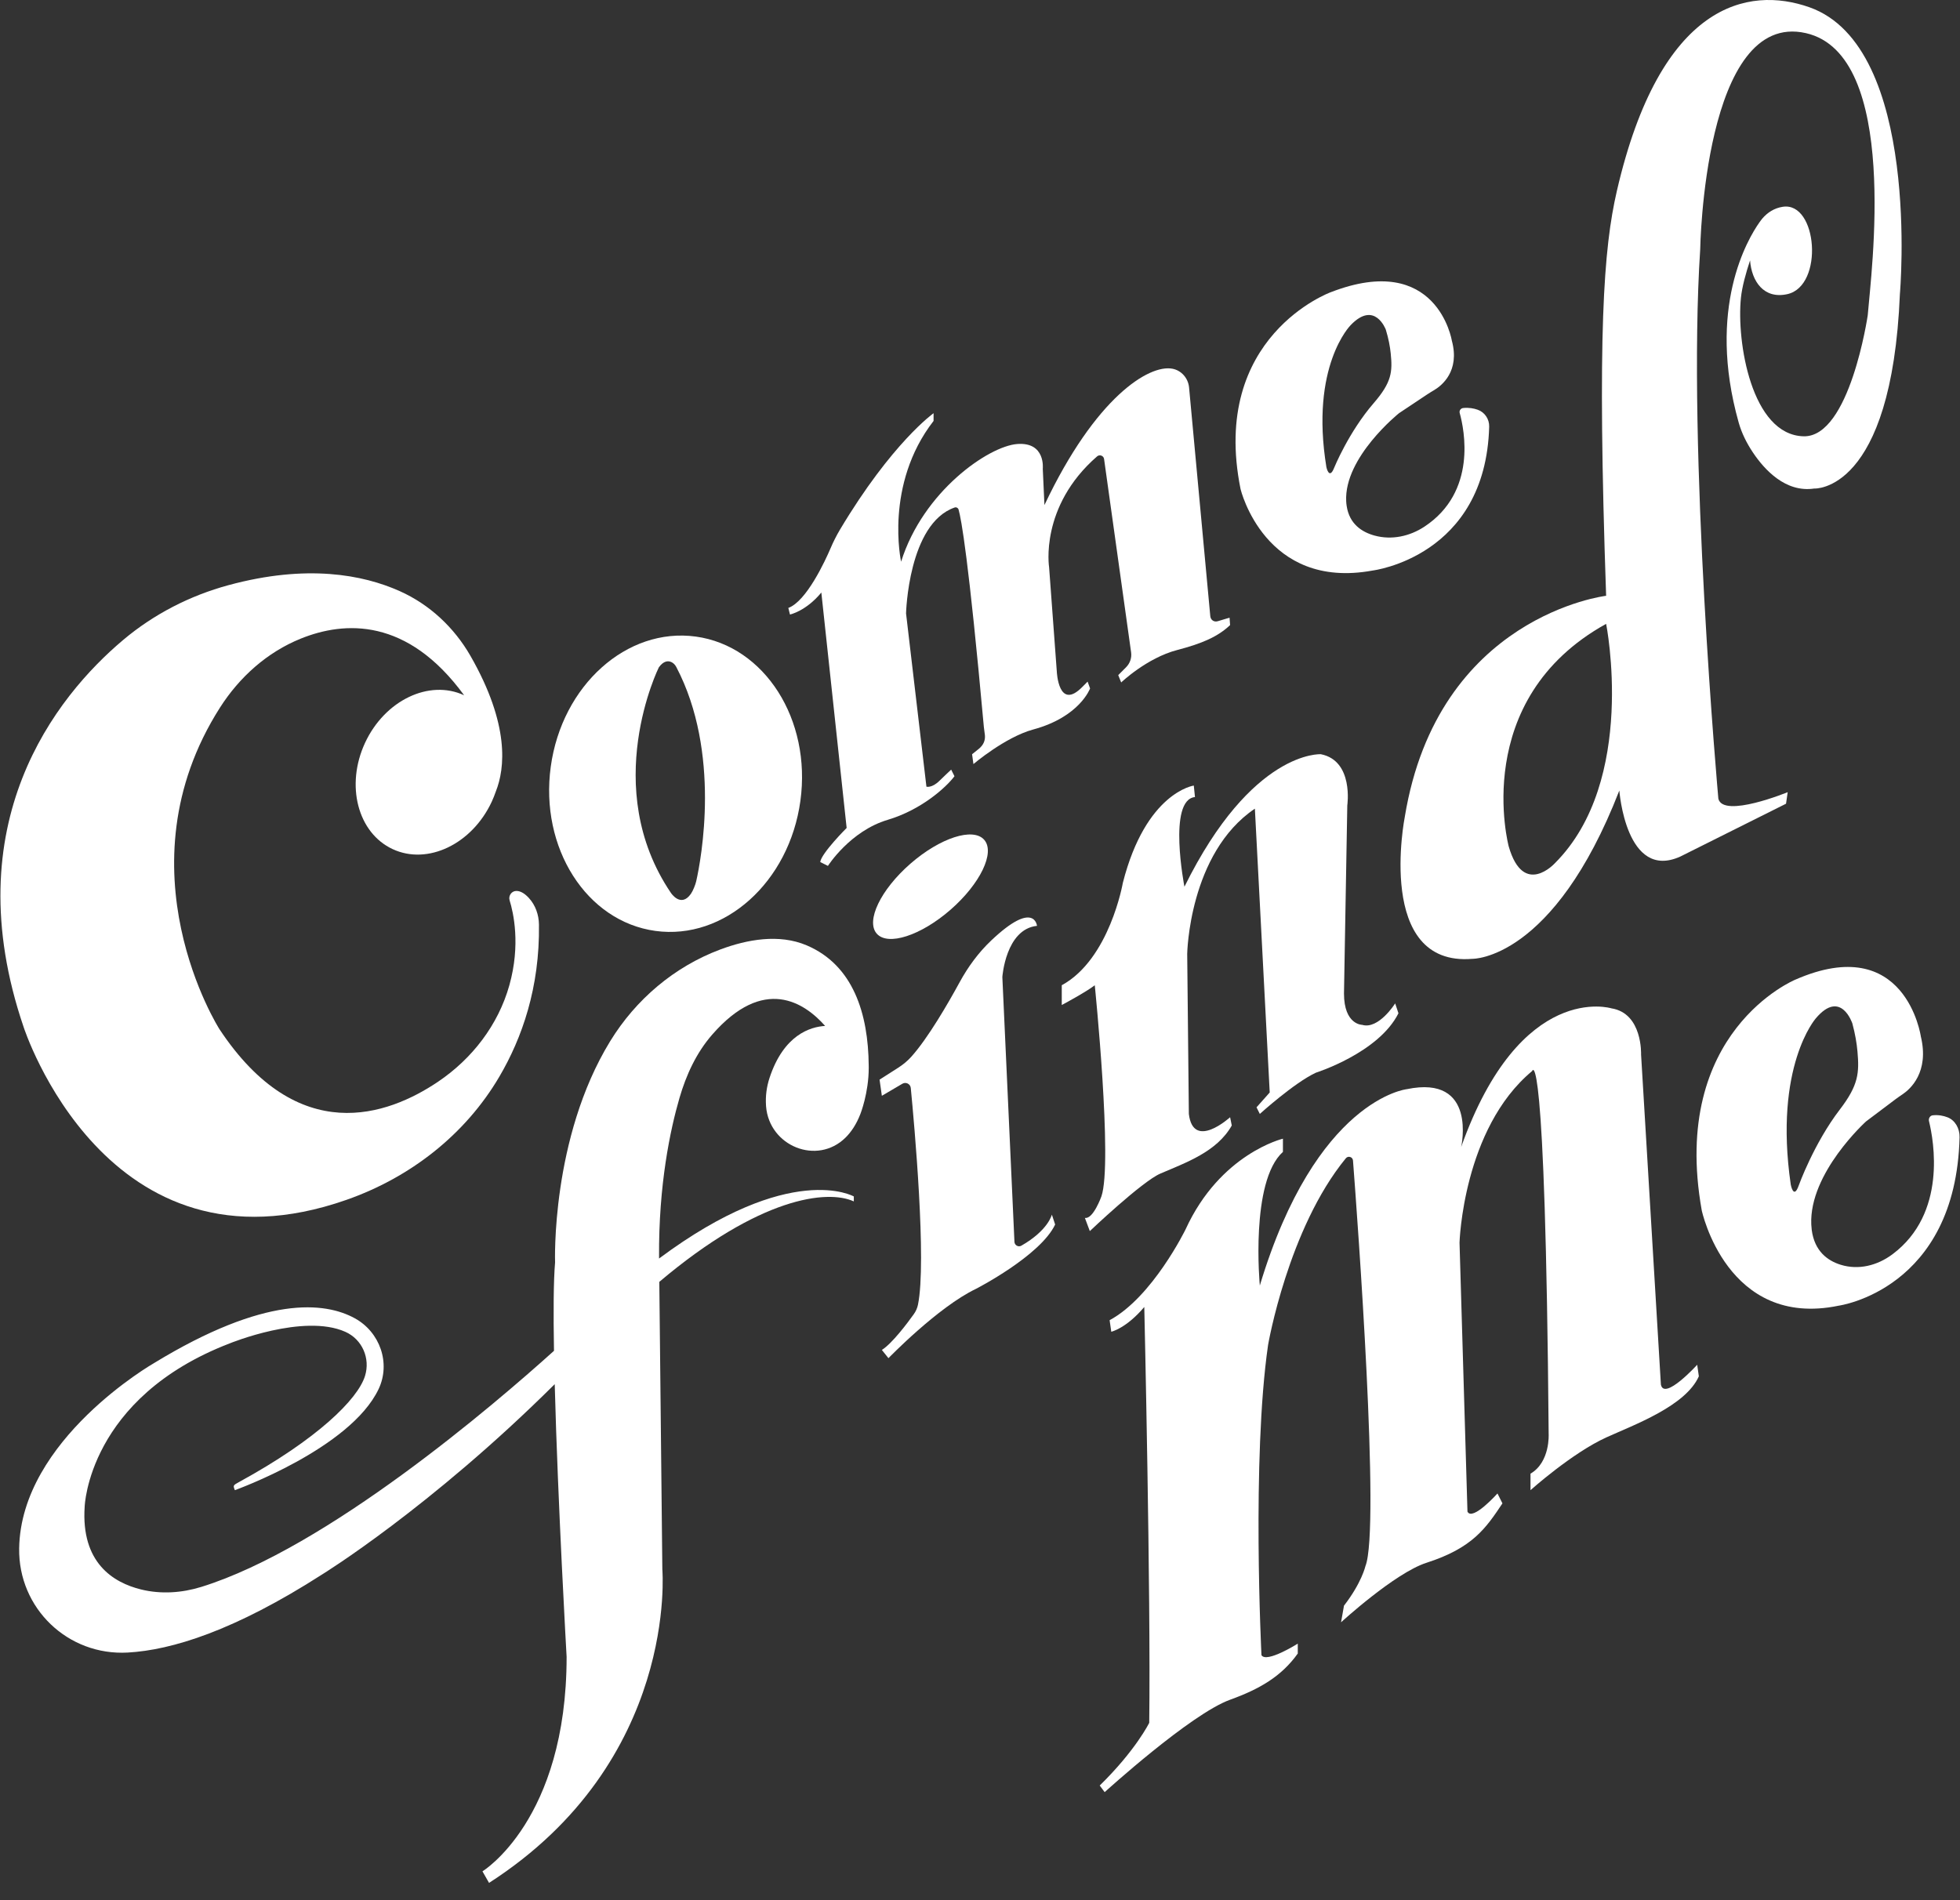<?xml version="1.0" encoding="UTF-8" standalone="no"?><!DOCTYPE svg PUBLIC "-//W3C//DTD SVG 1.1//EN" "http://www.w3.org/Graphics/SVG/1.1/DTD/svg11.dtd"><svg width="100%" height="100%" viewBox="0 0 99 96" version="1.1" xmlns="http://www.w3.org/2000/svg" xmlns:xlink="http://www.w3.org/1999/xlink" xml:space="preserve" xmlns:serif="http://www.serif.com/" style="fill-rule:evenodd;clip-rule:evenodd;stroke-linejoin:round;stroke-miterlimit:1.414;"><rect x="0" y="0" width="99" height="96" fill="#333333" stroke="none"/><g id="cfm_logo"><path d="M17.5,60.618c3.217,-1.128 5.996,-3.285 7.723,-6.225c1.138,-1.938 2.046,-4.494 2,-7.689c-0.007,-0.489 -0.176,-0.972 -0.506,-1.333c-0.183,-0.2 -0.403,-0.361 -0.637,-0.36c-0.242,0.002 -0.41,0.245 -0.339,0.477c0.192,0.617 0.561,2.239 -0.012,4.285c-0.563,2.009 -1.88,3.717 -3.61,4.882c-2.528,1.702 -7.058,3.342 -11.033,-2.657c0,0 -5.171,-8.097 0.025,-16.249c0.985,-1.544 2.383,-2.798 4.081,-3.485c2.221,-0.897 5.386,-1.064 8.251,2.862c-1.767,-0.82 -4.007,0.256 -5.004,2.402c-0.996,2.147 -0.371,4.552 1.397,5.372c1.767,0.821 4.008,-0.255 5.004,-2.401c0.079,-0.171 0.146,-0.343 0.206,-0.516c0.461,-1.162 0.709,-3.369 -1.281,-6.844c-0.825,-1.438 -2.066,-2.601 -3.579,-3.277c-1.857,-0.829 -4.689,-1.372 -8.645,-0.299c-1.952,0.53 -3.774,1.466 -5.321,2.769c-3.39,2.856 -8.528,9.273 -5.027,19.555c0,0 4.173,12.986 16.307,8.731" style="fill:#fff;fill-rule:nonzero;"/><path d="M33.278,33.715c0.247,-0.34 0.476,-0.337 0.631,-0.267c0.109,0.049 0.193,0.141 0.249,0.247c2.27,4.32 1.262,9.703 1.007,10.829c-0.04,0.176 -0.164,0.487 -0.269,0.635c-0.508,0.724 -1.01,-0.052 -1.01,-0.052c-3.612,-5.335 -0.608,-11.392 -0.608,-11.392m-0.173,13.316c3.482,0.478 6.761,-2.464 7.323,-6.571c0.564,-4.106 -1.803,-7.823 -5.285,-8.3c-3.482,-0.477 -6.761,2.465 -7.324,6.572c-0.563,4.107 1.804,7.823 5.286,8.299" style="fill:#fff;fill-rule:nonzero;"/><path d="M41.486,29.935l1.278,11.894c0,0 -1.278,1.278 -1.334,1.722l0.389,0.195c0,0 1.117,-1.76 3.016,-2.326c1.709,-0.508 2.959,-1.648 3.376,-2.204l-0.167,-0.334c0,0 -0.446,0.418 -0.583,0.556c-0.39,0.39 -0.667,0.306 -0.667,0.306l-1.029,-8.753c0,0 0.108,-4.544 2.46,-5.353c0.08,-0.027 0.168,0.022 0.192,0.104c0.137,0.468 0.506,2.474 1.278,10.988c0.012,0.131 0.04,0.273 0.053,0.412c0.023,0.258 -0.066,0.489 -0.301,0.685l-0.347,0.278l0.068,0.497c0,0 1.601,-1.362 3.023,-1.748c2.356,-0.639 2.869,-2.075 2.869,-2.075l-0.125,-0.343l-0.263,0.265c-1.209,1.236 -1.292,-0.765 -1.292,-0.765l-0.39,-5.279c0,0 -0.494,-3.06 2.423,-5.599c0.128,-0.112 0.331,-0.037 0.354,0.132l1.365,9.766c0.039,0.276 -0.054,0.555 -0.251,0.752l-0.399,0.4l0.149,0.37c0,0 1.292,-1.237 2.828,-1.638c1.275,-0.333 2.055,-0.676 2.673,-1.259l-0.027,-0.375l-0.595,0.178c-0.187,0.056 -0.357,-0.057 -0.378,-0.252l-1.073,-11.568c-0.049,-0.463 -0.388,-0.853 -0.846,-0.937c-1.176,-0.217 -3.874,1.429 -6.458,6.889l-0.084,-1.834c0,0 0.153,-1.361 -1.292,-1.25c-1.446,0.111 -4.752,2.39 -5.864,5.946c0,0 -0.861,-3.889 1.64,-7.113l0,-0.39c0,0 -2.101,1.487 -4.728,5.883c-0.18,0.304 -0.338,0.619 -0.477,0.945c-0.268,0.628 -1.214,2.676 -2.131,3.01l0.083,0.333c0,0 0.806,-0.167 1.584,-1.111" style="fill:#fff;fill-rule:nonzero;"/><path d="M68.219,16.43c1.223,-1.278 1.778,0.222 1.778,0.222c0.138,0.454 0.214,0.855 0.249,1.209c0.091,0.915 0.057,1.445 -0.855,2.499c-1.274,1.471 -2.006,3.281 -2.006,3.281c-0.25,0.625 -0.389,-0.042 -0.389,-0.042c-0.834,-5.113 1.223,-7.169 1.223,-7.169m1.111,12.394c0,0 5.708,-0.688 5.889,-7.268c0.01,-0.38 -0.223,-0.731 -0.582,-0.856c-0.199,-0.07 -0.445,-0.115 -0.728,-0.087c-0.126,0.012 -0.212,0.131 -0.179,0.253c0.233,0.841 0.883,3.979 -1.779,5.739c-0.744,0.492 -1.657,0.689 -2.517,0.454c-0.641,-0.175 -1.278,-0.583 -1.414,-1.502c-0.012,-0.075 -0.02,-0.153 -0.024,-0.235c-0.111,-2.223 2.668,-4.447 2.668,-4.447l1.429,-0.952c0.119,-0.079 0.241,-0.152 0.363,-0.225c0.352,-0.211 1.298,-0.938 0.876,-2.491c0,0 -0.736,-4.529 -6.114,-2.445c0,0 -6.113,2.224 -4.557,9.948c0,0 1.223,5.114 6.669,4.114" style="fill:#fff;fill-rule:nonzero;"/><path d="M43.879,53.84c-0.02,-2.631 -0.784,-5.078 -3.129,-6.078c-1.398,-0.597 -3.016,-0.299 -4.371,0.208c-2.32,0.869 -4.265,2.522 -5.56,4.635c-3.002,4.901 -2.782,11.175 -2.782,11.175c-0.08,0.932 -0.088,2.546 -0.055,4.465c-3.021,2.723 -11.447,9.952 -17.813,11.927c-0.985,0.305 -2.035,0.376 -3.038,0.131c-1.417,-0.347 -3.045,-1.357 -2.854,-4.185c0,0 0.167,-5.502 7.337,-8.253c0,0 3.721,-1.522 5.831,-0.579c0.851,0.38 1.268,1.339 0.992,2.229c-0.364,1.174 -2.398,3.19 -6.351,5.353c-0.319,0.175 -0.319,0.175 -0.222,0.417c0,0 5.833,-2.091 7.261,-5.111c0.618,-1.308 0.066,-2.876 -1.202,-3.572c-1.513,-0.831 -4.522,-1.169 -10.144,2.264c0,0 -6.723,3.85 -6.811,9.356c-0.048,3.03 2.46,5.437 5.486,5.267c2.214,-0.124 5.384,-1.097 9.828,-3.953c0,0 5.446,-3.351 11.737,-9.606c0.158,6.033 0.601,13.775 0.601,13.775c0,8.253 -4.251,10.837 -4.251,10.837l0.333,0.584c9.587,-6.169 8.753,-15.84 8.753,-15.84l-0.153,-14.525c5.064,-4.281 8.483,-4.677 9.824,-4.065l0,-0.25c0,0 -3.181,-1.824 -9.837,3.136l0,-0.052c-0.026,-3.69 0.57,-6.468 1.029,-8.05c0.338,-1.167 0.855,-2.292 1.654,-3.208c2.605,-2.99 4.654,-1.629 5.705,-0.441c-0.746,0.045 -2.093,0.447 -2.81,2.634c-0.146,0.448 -0.208,0.921 -0.175,1.392c0,0.012 0.001,0.024 0.002,0.037c0.158,2.011 2.578,2.997 4.014,1.579c0.287,-0.284 0.549,-0.671 0.751,-1.195c0,0 0.42,-1.05 0.421,-2.334c0,-0.035 -0.001,-0.069 -0.001,-0.104" style="fill:#fff;fill-rule:nonzero;"/><path d="M51.588,62.934c-0.15,0.086 -0.34,-0.021 -0.348,-0.194l-0.611,-13.381c0,0 0.166,-2.418 1.75,-2.584c0,0 -0.125,-1.334 -2.315,0.742c-0.641,0.608 -1.167,1.326 -1.59,2.102c-0.561,1.029 -1.603,2.842 -2.458,3.784c-0.189,0.208 -0.407,0.385 -0.643,0.537l-0.946,0.604l0.116,0.817l1.037,-0.61c0.178,-0.104 0.404,0.01 0.424,0.215c0.177,1.822 0.808,8.788 0.363,10.949c-0.035,0.172 -0.107,0.333 -0.21,0.477c-0.311,0.436 -1.09,1.48 -1.614,1.808l0.333,0.416c0,0 2.501,-2.584 4.419,-3.501c0,0 3.251,-1.667 4.001,-3.251l-0.166,-0.5c0,0 -0.178,0.789 -1.542,1.57" style="fill:#fff;fill-rule:nonzero;"/><path d="M62.217,56.861l-0.084,-0.417c0,0 -1.861,1.696 -2.084,-0.167l-0.083,-8.086c0,0 0.083,-5.085 3.418,-7.336l0.75,14.339l-0.667,0.75l0.167,0.333c0,0 1.75,-1.584 2.834,-2.084c0,0 3.168,-1 4.168,-3.001l-0.166,-0.5c0,0 -0.834,1.334 -1.668,1.084c0,0 -0.917,0 -0.917,-1.584l0.167,-9.504c0,0 0.334,-2.251 -1.334,-2.584c0,0 -3.474,-0.226 -6.892,6.694c0,0 -0.858,-4.39 0.532,-4.53l-0.059,-0.58c0,0 -2.417,0.333 -3.585,4.918c0,0 -0.667,3.852 -3.084,5.169l0,1c0,0 1.25,-0.667 1.667,-1c0,0 0.917,9.003 0.334,10.671c0,0 -0.417,1.167 -0.834,1.083l0.25,0.667c0,0 2.634,-2.504 3.559,-2.903c1.286,-0.555 2.86,-1.098 3.611,-2.432" style="fill:#fff;fill-rule:nonzero;"/><path d="M48.012,45.96c1.5,-1.309 2.262,-2.89 1.701,-3.531c-0.559,-0.642 -2.229,-0.102 -3.729,1.207c-1.499,1.308 -2.261,2.889 -1.701,3.531c0.56,0.642 2.229,0.102 3.729,-1.207" style="fill:#fff;fill-rule:nonzero;"/><path d="M78.542,43.606c0,0 -1.584,1.75 -2.334,-0.834c0,0 -2.001,-7.419 4.918,-11.254c0,0 1.584,7.919 -2.584,12.088m-7.586,-2.335c0,0 -1.501,7.587 3.418,7.17c0,0 4.085,0.083 7.419,-8.503c0,0 0.334,4.585 3.085,3.334l5.335,-2.667l0.084,-0.584c0,0 -3.252,1.334 -3.502,0.333c0,0 -1.584,-17.59 -0.917,-27.76c0,0 0.185,-12.091 5.336,-10.921c4.772,1.084 3.292,12.144 3.126,14.255c0,0 -0.903,6.169 -3.237,6.114c-2.636,-0.063 -3.397,-4.78 -3.168,-6.996c0.056,-0.554 0.25,-1.252 0.461,-1.891c0.081,1.06 0.696,1.967 1.88,1.706c1.865,-0.41 1.525,-4.697 -0.235,-4.413c-0.421,0.067 -0.764,0.286 -1.025,0.592c0,0 -0.029,0.033 -0.078,0.099c-0.024,0.032 -0.047,0.064 -0.07,0.097c-0.589,0.834 -2.674,4.33 -1.047,10.111c0.153,0.542 0.409,1.049 0.722,1.517c0.58,0.865 1.645,2.031 3.087,1.818c0,0 3.919,0.25 4.335,-9.837c0,0 1.098,-12.477 -4.57,-14.478c-3.092,-1.091 -7.531,-0.234 -9.727,9.281c-0.667,2.891 -1,7.171 -0.542,20.452c0,0 -8.503,1.001 -10.17,11.171" style="fill:#fff;fill-rule:nonzero;"/><path d="M83.892,69.949l-1.001,-16.673c0,0 0.084,-2.084 -1.5,-2.334c0,0 -4.585,-1.417 -7.587,7.003c0,0 0.834,-3.668 -2.751,-2.918c0,0 -4.585,0.5 -7.419,9.92c0,0 -0.5,-5.252 1.167,-6.752l0,-0.667c0,0 -3.168,0.75 -4.919,4.585c0,0 -1.667,3.418 -3.835,4.585l0.084,0.584c0,0 0.75,-0.167 1.667,-1.251c0,0 0.334,14.506 0.25,21.008c0,0 -0.676,1.383 -2.501,3.168l0.25,0.334c0,0 4.338,-3.946 6.336,-4.669c1.471,-0.532 2.585,-1.167 3.418,-2.334l0,-0.5c0,0 -1.584,1 -1.834,0.583c0,0 -0.5,-9.92 0.334,-15.673c0,0 1.009,-5.873 3.927,-9.43c0.117,-0.143 0.349,-0.07 0.362,0.114c0.229,2.982 1.383,18.603 0.629,20.487c0,0 -0.191,0.85 -1.084,2.001l-0.148,0.84c0,0 2.719,-2.494 4.317,-3.007c2.334,-0.751 3.001,-1.751 3.835,-3.001l-0.251,-0.501c0,0 -1.266,1.418 -1.516,0.918l-0.401,-13.589c0,0 0.167,-5.756 3.668,-8.67c0,0 0.667,-2.001 0.834,18.34c0,0 0.083,1.417 -0.917,2.001l0,0.834c0,0 2.1,-1.882 3.835,-2.668c1.417,-0.643 4.001,-1.584 4.668,-3.085l-0.083,-0.583c0,0 -1.668,1.834 -1.834,1" style="fill:#fff;fill-rule:nonzero;"/><path d="M90.854,59.894c-0.26,0.732 -0.403,-0.049 -0.403,-0.049c-0.866,-5.989 1.267,-8.398 1.267,-8.398c1.269,-1.497 1.845,0.26 1.845,0.26c0.143,0.532 0.222,1.002 0.258,1.416c0.094,1.073 0.058,1.693 -0.888,2.928c-1.32,1.724 -2.079,3.843 -2.079,3.843m7.521,-3.444c-0.208,-0.082 -0.462,-0.134 -0.755,-0.103c-0.13,0.015 -0.221,0.154 -0.186,0.297c0.241,0.985 0.915,4.661 -1.845,6.723c-0.771,0.576 -1.718,0.807 -2.611,0.532c-0.664,-0.205 -1.326,-0.684 -1.467,-1.76c-0.011,-0.088 -0.019,-0.18 -0.023,-0.275c-0.115,-2.605 2.766,-5.208 2.766,-5.208l1.482,-1.116c0.123,-0.093 0.25,-0.179 0.377,-0.265c0.364,-0.246 1.346,-1.099 0.908,-2.916c0,0 -0.764,-5.307 -6.34,-2.865c0,0 -6.341,2.604 -4.726,11.654c0,0 1.267,5.989 6.916,4.817c0,0 5.92,-0.804 6.107,-8.512c0.011,-0.446 -0.23,-0.858 -0.603,-1.003" style="fill:#fff;fill-rule:nonzero;"/></g></svg>